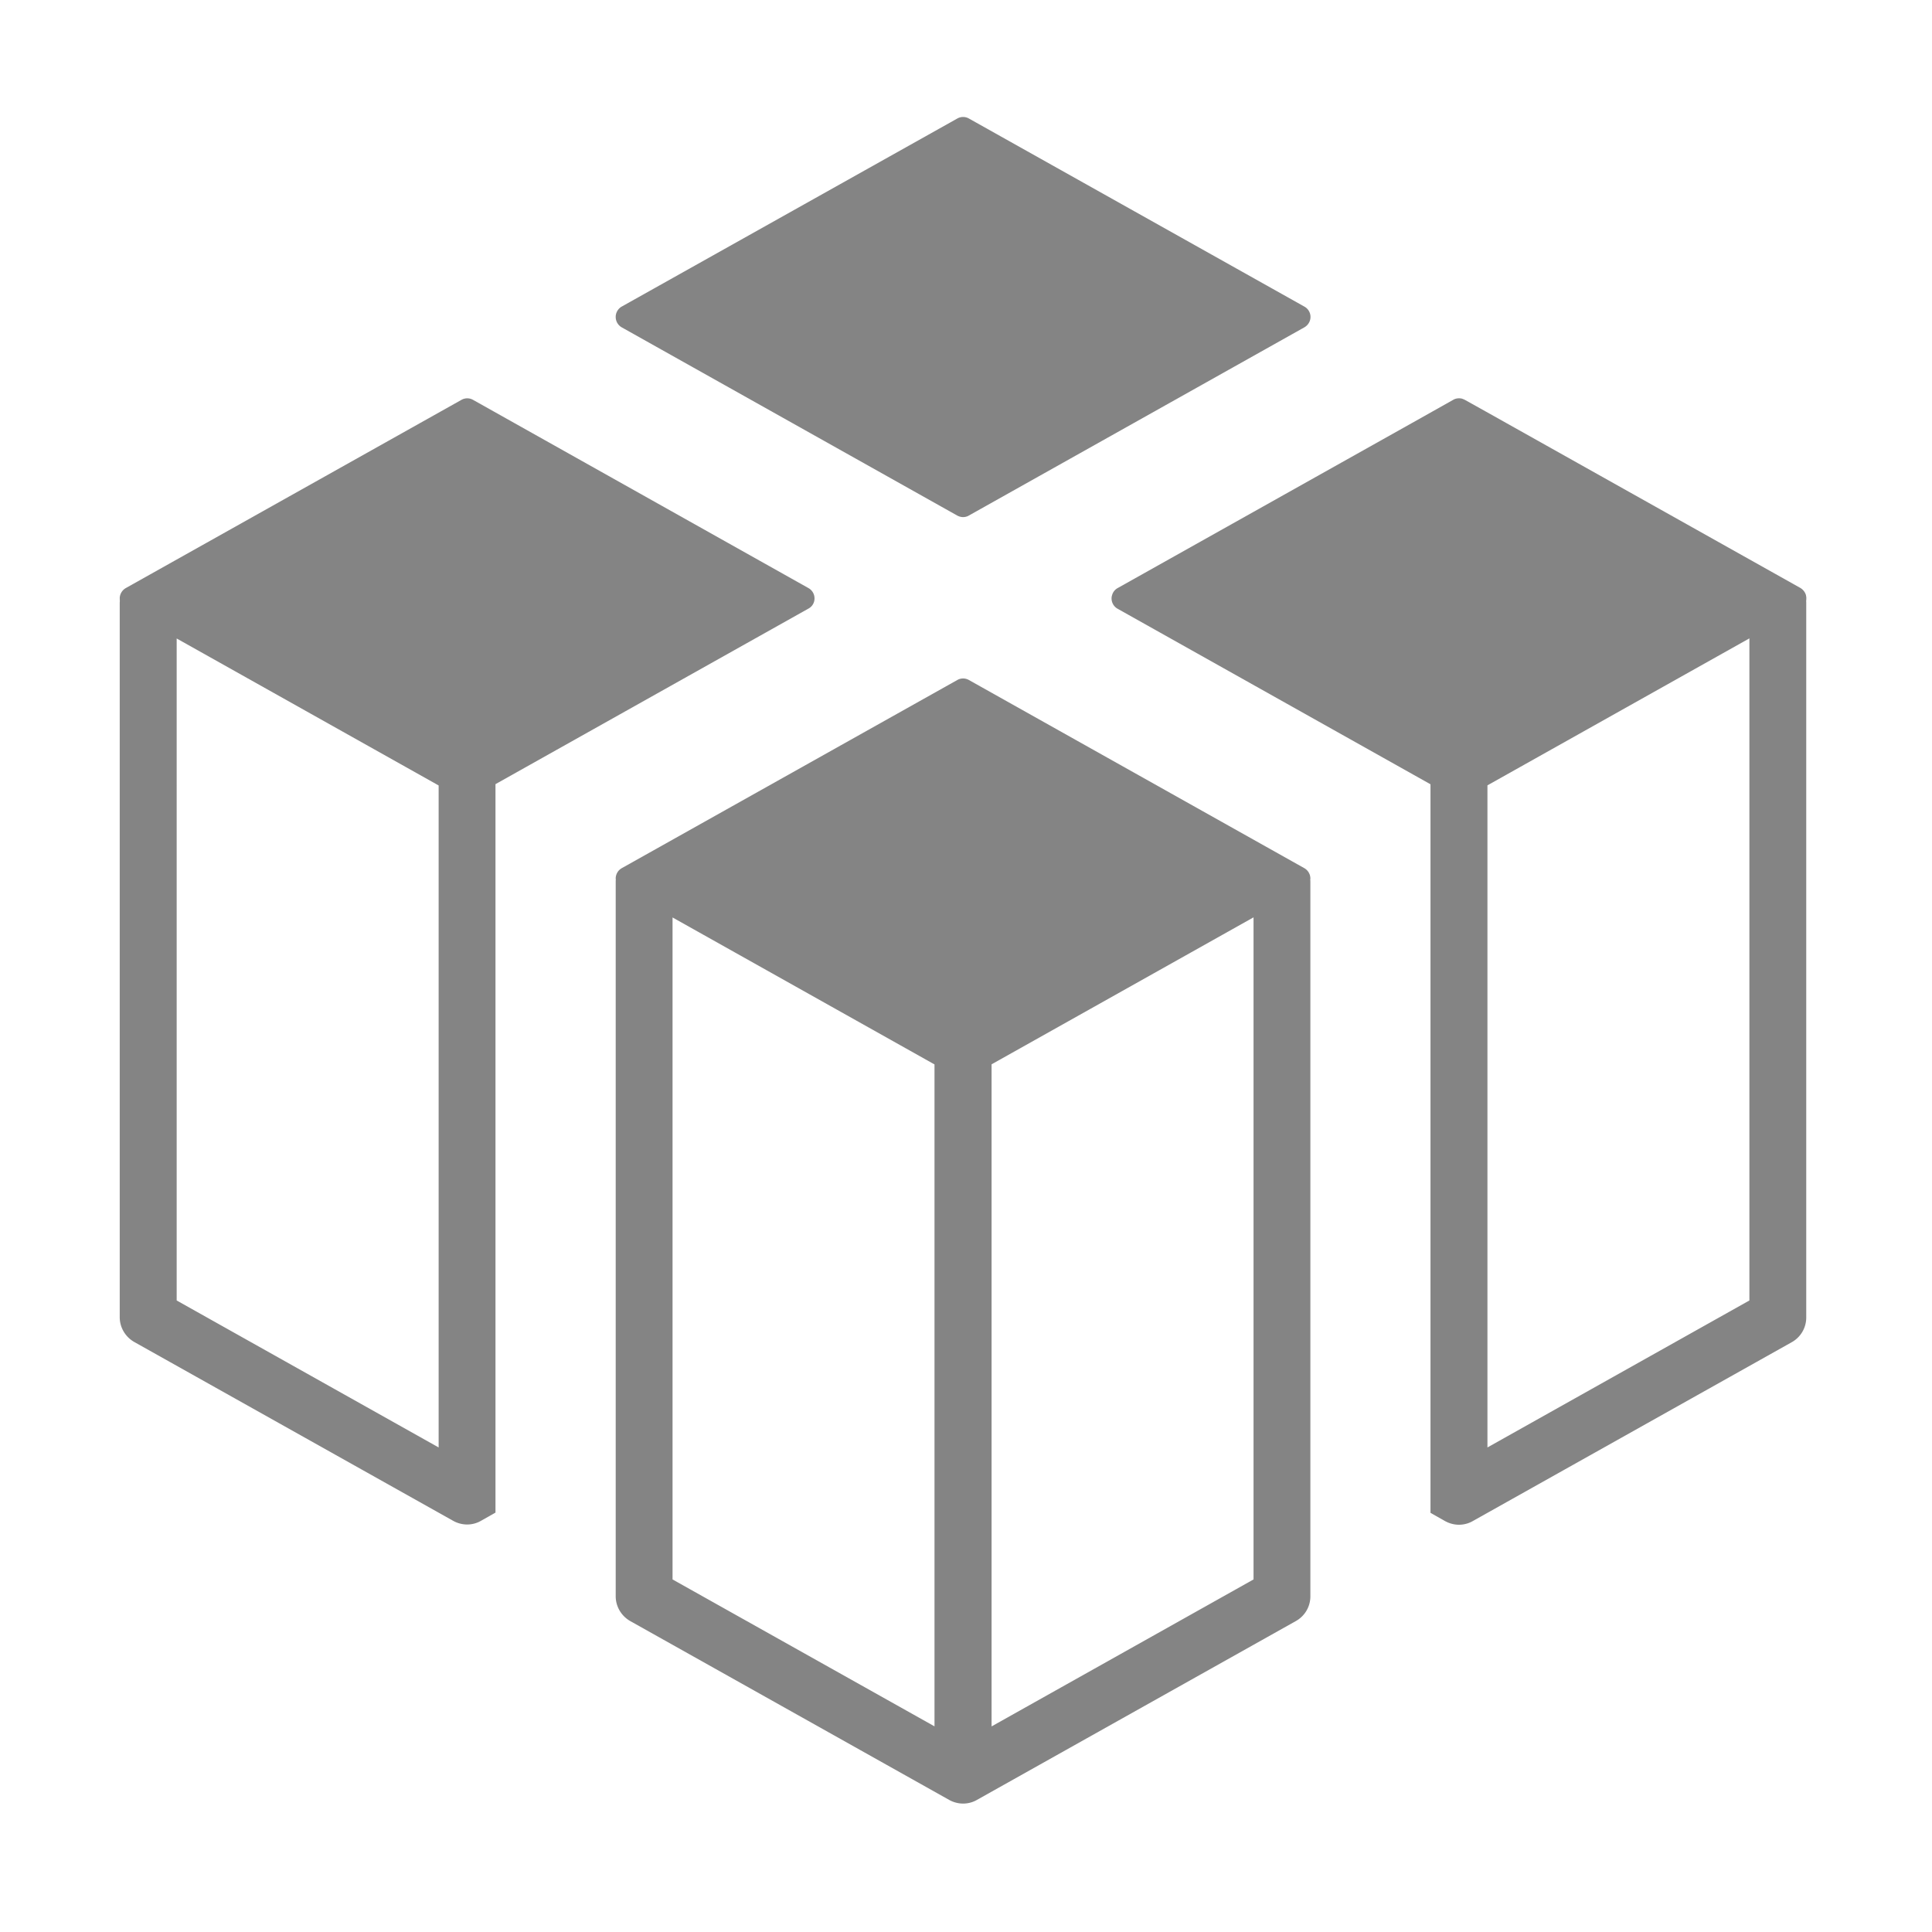 <?xml version="1.0" standalone="no"?><!DOCTYPE svg PUBLIC "-//W3C//DTD SVG 1.1//EN" "http://www.w3.org/Graphics/SVG/1.1/DTD/svg11.dtd"><svg class="icon" width="32px" height="32.00px" viewBox="0 0 1024 1024" version="1.1" xmlns="http://www.w3.org/2000/svg"><path fill="#848484" d="M329.488 173.479l177.855 99.77c0.947 0.502 2.019 0.821 3.087 0.821s2.145-0.251 3.086-0.821l177.856-99.77c1.956-1.134 3.217-3.216 3.217-5.481a6.244 6.244 0 0 0-3.217-5.482L513.521 62.805a6.212 6.212 0 0 0-6.114 0L329.488 162.512a6.325 6.325 0 0 0-3.154 5.482 6.326 6.326 0 0 0 3.154 5.485z m361.89 286.7L513.521 360.409a6.212 6.212 0 0 0-6.114 0L329.488 460.18a6.325 6.325 0 0 0-3.154 5.481c0 0.189 0.062 0.378 0.062 0.565-0.062 0.378-0.062 0.821-0.062 1.386v378.404c0 5.482 2.96 10.461 7.688 13.175l169.034 94.79a15.363 15.363 0 0 0 7.374 1.956c2.521 0 5.104-0.633 7.374-1.956l169.033-94.79a14.972 14.972 0 0 0 7.689-13.175V467.615c0-0.502 0-0.946-0.063-1.386 0-0.188 0.063-0.376 0.063-0.565a6.332 6.332 0 0 0-3.149-5.485zM495.367 915.033L356.46 837.135V486.271l138.846 77.897v350.859h0.062zM664.402 837.135l-138.846 77.898V564.11l138.846-77.897v350.921z"  /><path fill="#848484" d="M431.711 317.175a6.244 6.244 0 0 0-3.217-5.482L250.706 211.924a6.212 6.212 0 0 0-6.114 1e-8L66.673 311.693a6.378 6.378 0 0 0-3.217 5.482c0 0.125 0.063 0.188 0.063 0.314s-0.063 0.188-0.063 0.314c0 0.188 0.063 0.377 0.063 0.565 0 0.381-0.063 0.826-0.063 1.327V698.1c0 5.481 2.961 10.46 7.689 13.174l169.033 94.79a15.363 15.363 0 0 0 7.374 1.956c2.521 0 5.105-0.633 7.374-1.956l7.689-4.351V415.616l165.821-93.018c2.077-1.072 3.275-3.154 3.275-5.423z m-199.221 450l-138.846-77.897V338.413l138.846 77.898v350.865z m724.913-449.367c0-0.127-0.062-0.189-0.062-0.315s0.062-0.188 0.062-0.314c0-0.503-0.062-1.072-0.188-1.575v-0.126a6.656 6.656 0 0 0-2.96-3.843L787.365 218.041l-10.966-6.114c-0.503-0.251-1.01-0.439-1.512-0.633a6.741 6.741 0 0 0-1.575-0.188c-1.072 0-2.145 0.251-3.09 0.821l-21.871 12.29L592.365 311.697a6.078 6.078 0 0 0-2.96 3.844 4.71 4.71 0 0 0-0.251 1.637 6.244 6.244 0 0 0 3.217 5.481l165.817 93.023v386.155l7.688 4.351c2.269 1.26 4.853 1.956 7.374 1.956s5.105-0.633 7.374-1.956l169.034-94.79a14.972 14.972 0 0 0 7.688-13.175V319.695c0-0.503 0-0.947-0.063-1.386a1.256 1.256 0 0 0 0.121-0.503z m-30.187 371.47l-138.842 77.897V416.249l138.842-77.898v350.927z"  /></svg>